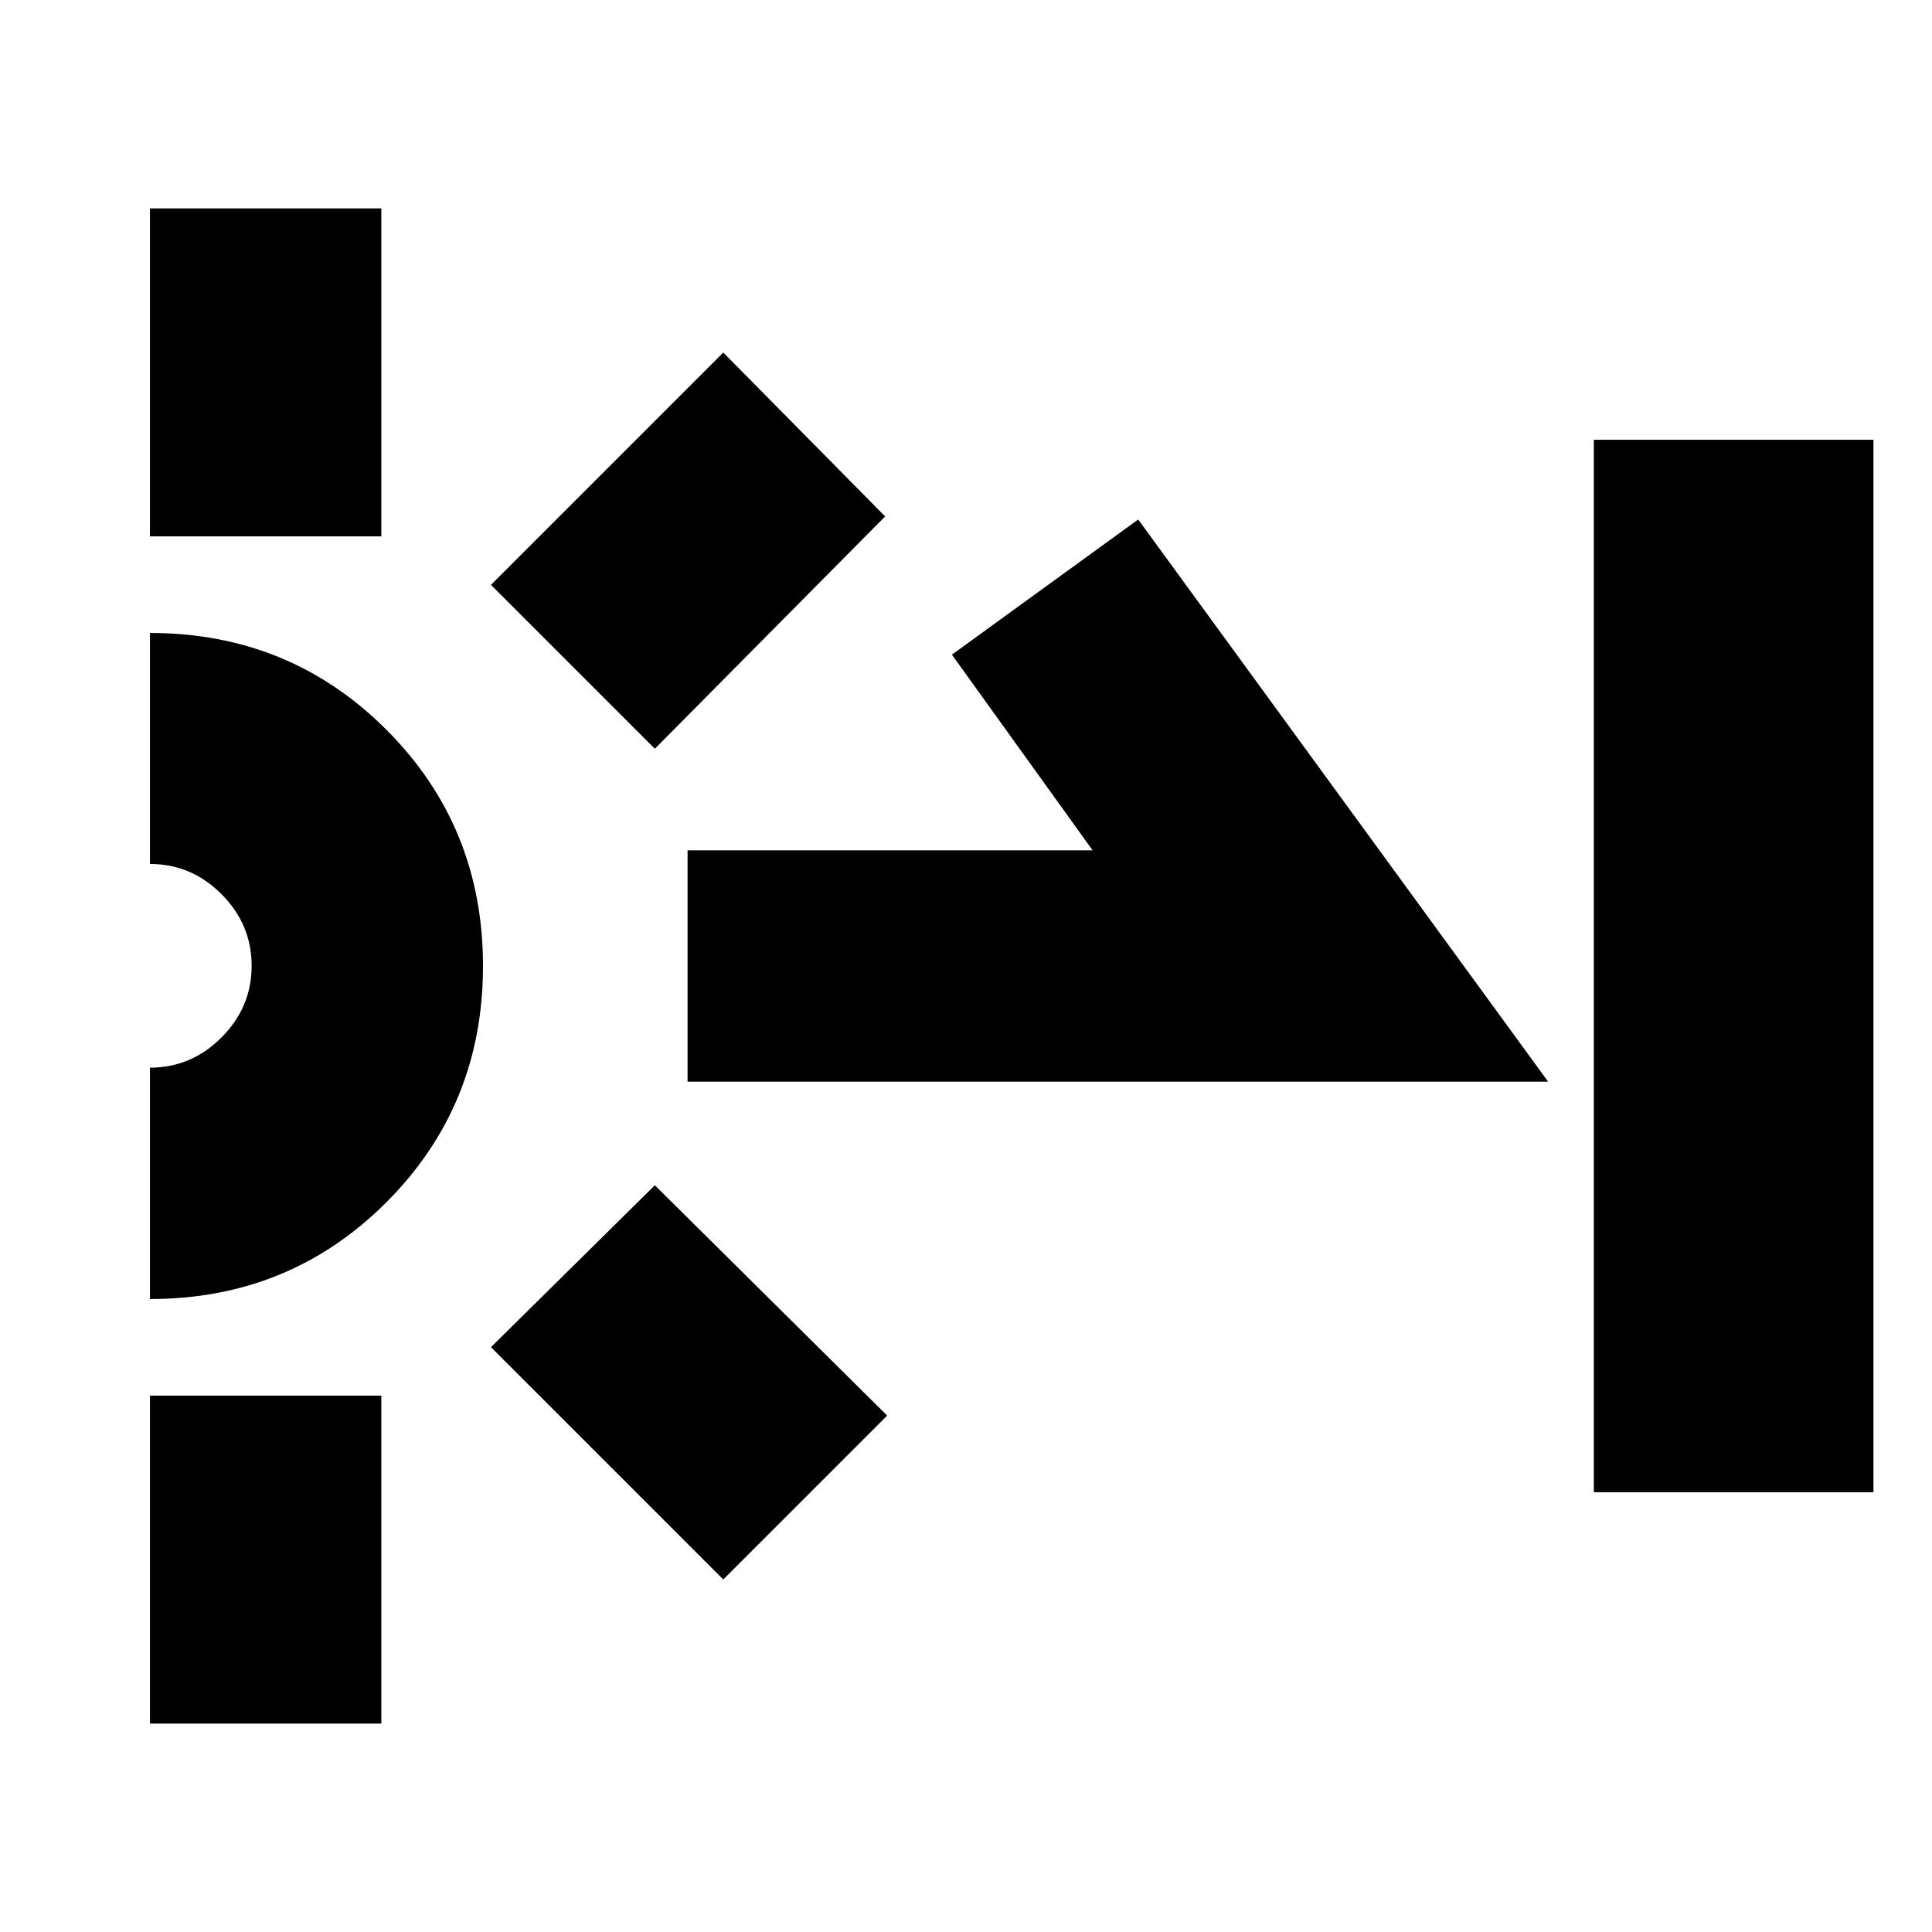 <svg xmlns="http://www.w3.org/2000/svg" height="20" viewBox="0 -960 960 960" width="20"><path d="M74.52-693.48v-162.96h114.96v162.96H74.52Zm0 589.92v-162.96h114.96v162.96H74.52Zm250.87-484.4-81.43-81.43 115.43-115.44 80.44 81.44-114.44 115.43Zm34 412.79L243.96-290.61l81.43-80.43 115.44 114.43-81.44 81.44Zm-17.74-247.35v-114.96h201.26L473-634.7l92.57-67.17 203.69 279.35H341.65Zm450.31 204v-522.96h138.95v522.96H791.96Zm-717.44-96v-114.96q20.55 0 35.54-15.01 14.98-15.01 14.98-35.6 0-20.59-14.98-35.61-14.99-15.01-35.54-15.01v-114.77q69.39 0 117.44 48.04Q240-549.39 240-480t-48.04 117.44q-48.05 48.04-117.44 48.04Z"/></svg>